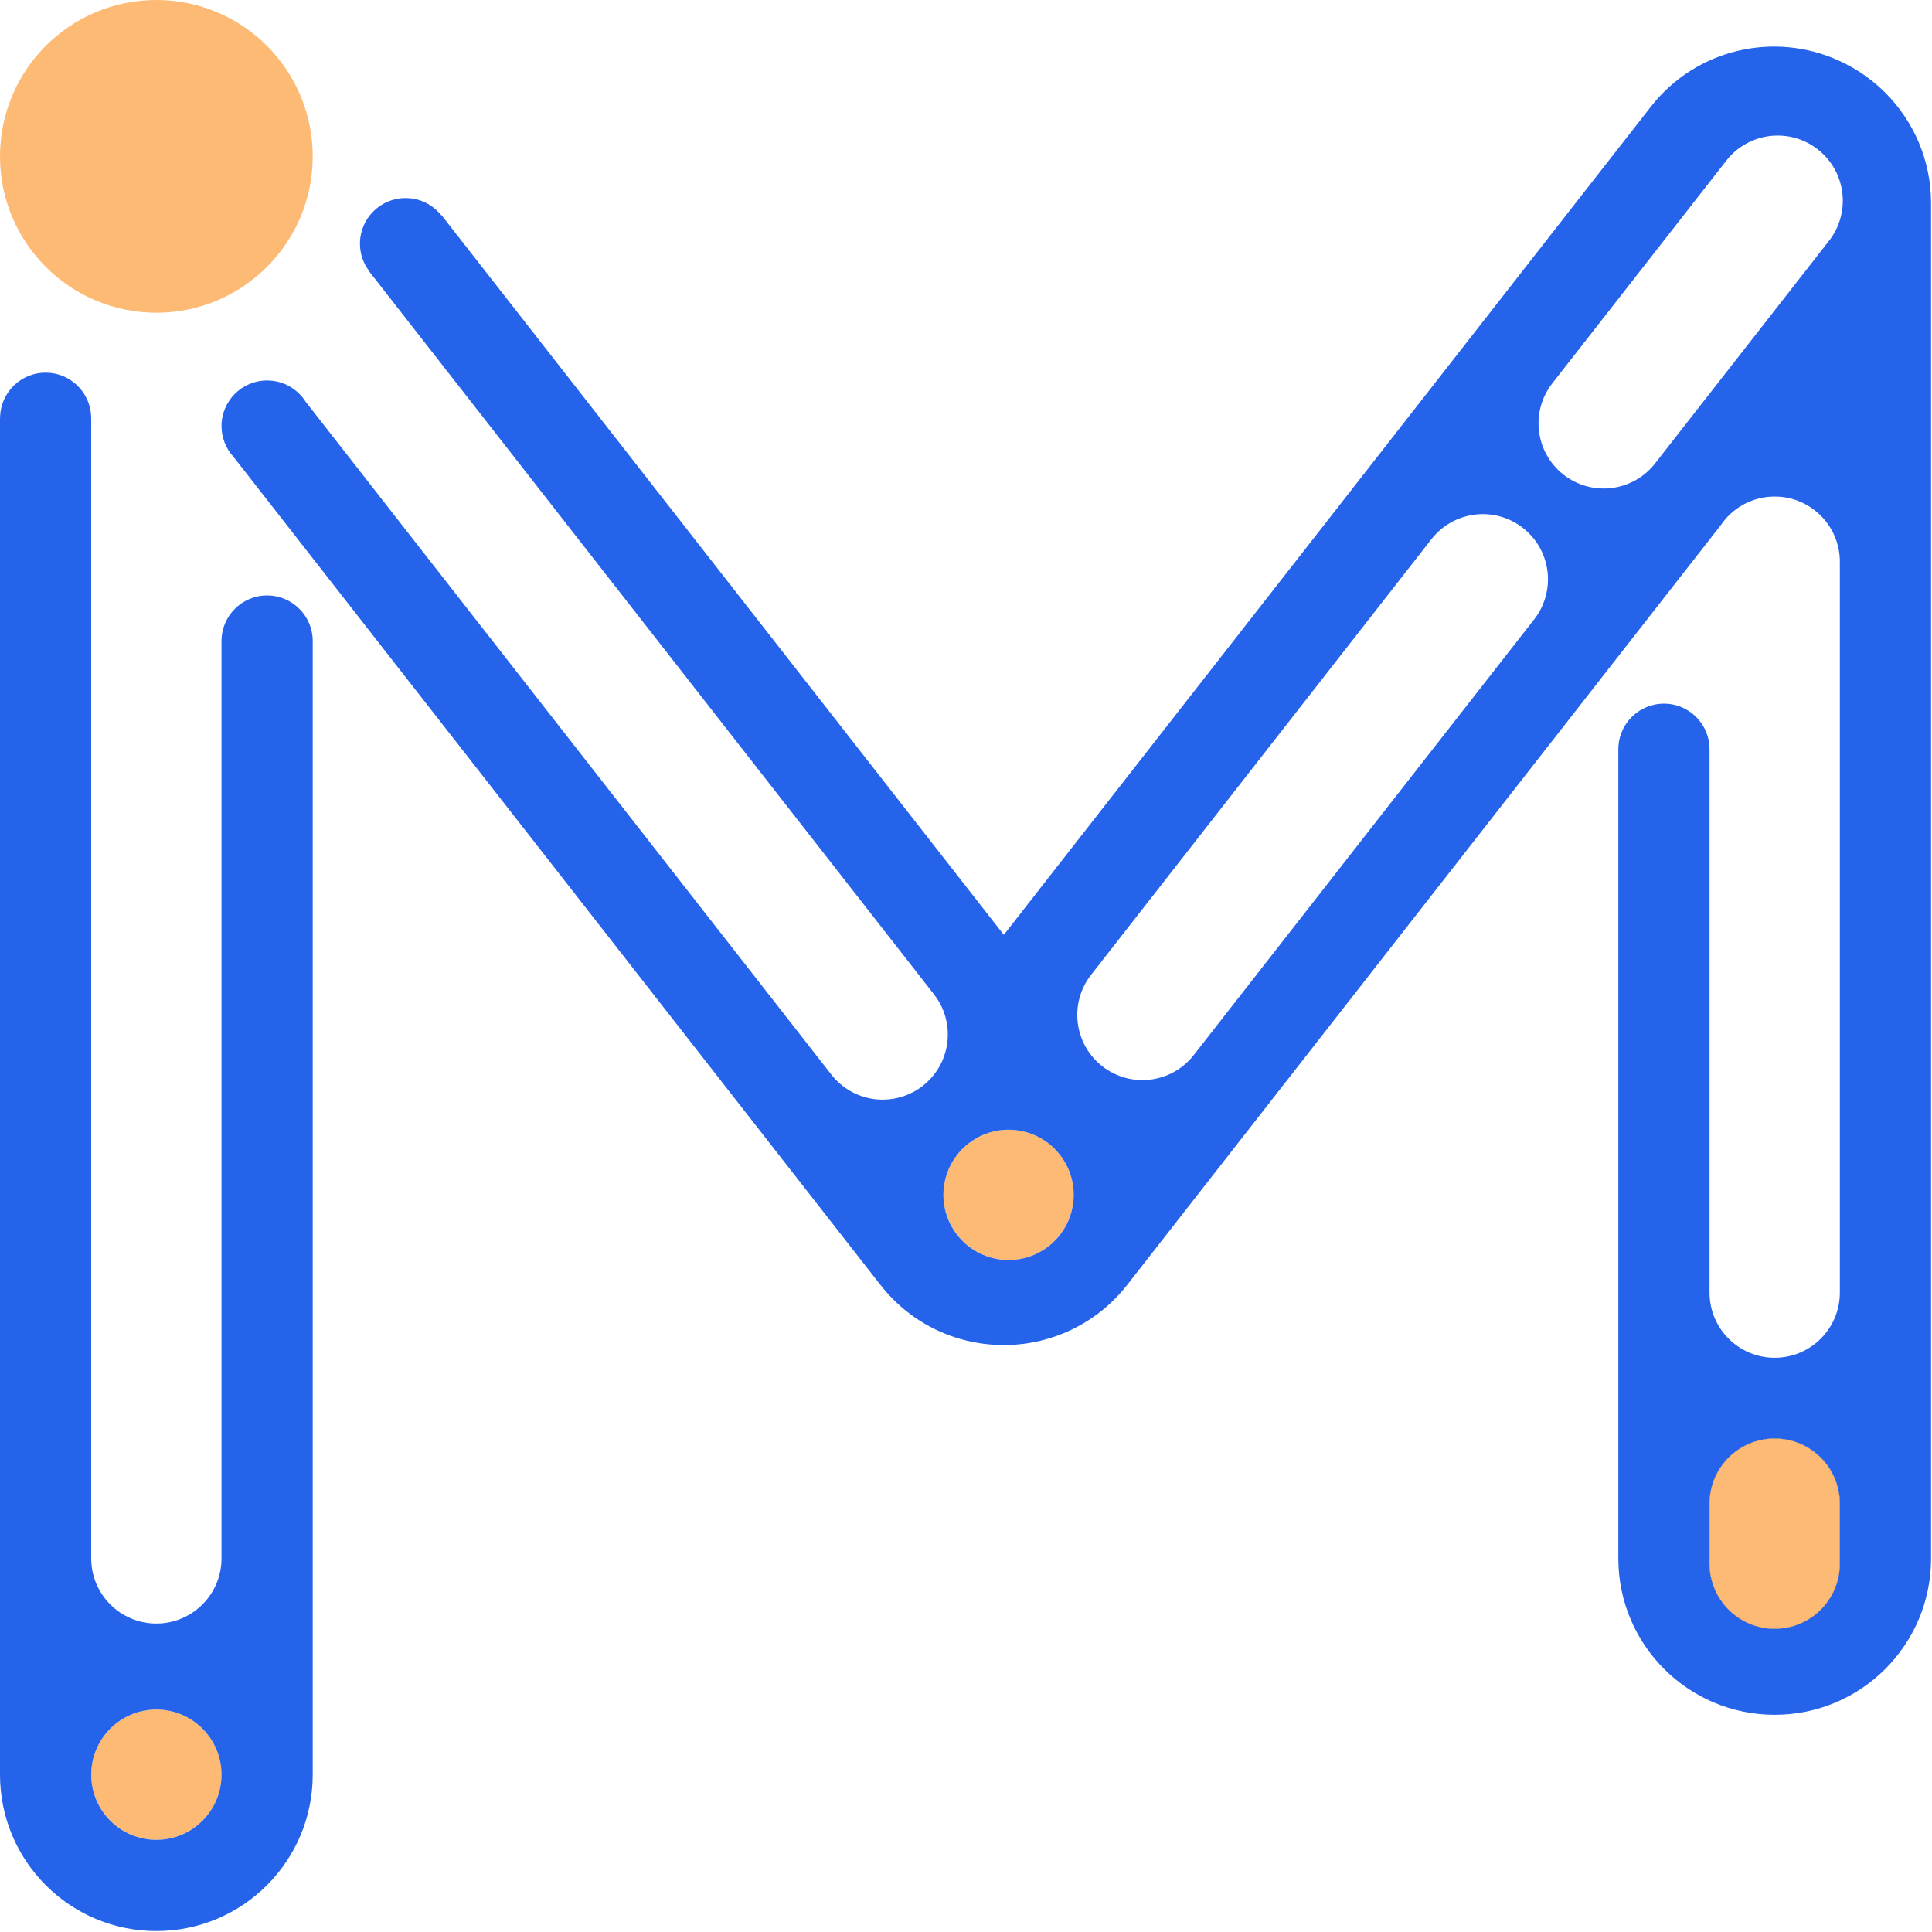<svg width="1994" height="1994" xmlns="http://www.w3.org/2000/svg">
 <g>
  <title>Layer 1</title>
  <g>

   <g data-name="图层 20" id="svg_51">
    <circle fill="#fdba74" r="161.38" cy="161.38" cx="161.38" class="cls-2"/>
    <circle fill="#fdba74" r="67.24" cy="1831.64" cx="161.38" class="cls-2"/>
    <path fill="#2563eb" d="m275.69,614.58c-26,0 -47.07,21.07 -47.07,47.07l0,946.75c0,37.14 -30.1,67.24 -67.24,67.24s-67.24,-30.1 -67.24,-67.24l0,-1178.06l-0.07,0c-0.72,-25.37 -21.46,-45.72 -47,-45.72s-46.28,20.36 -47,45.72l-0.02,0c0,0.19 0,0.38 -0.01,0.56c0,0.26 -0.04,0.52 -0.04,0.78c0,0.12 0.02,0.24 0.02,0.36c0,0.33 -0.02,0.65 -0.02,0.98l0,1398.61c0,89.13 72.25,161.38 161.38,161.38s161.38,-72.25 161.38,-161.38l0,-1169.98c0,-26 -21.07,-47.07 -47.07,-47.07zm-114.31,1284.3c-37.14,0 -67.24,-30.1 -67.24,-67.24s30.1,-67.24 67.24,-67.24s67.24,30.1 67.24,67.24s-30.1,67.24 -67.24,67.24z" class="cls-1"/>
    <path fill="#fdba74" d="m1082.31,1286.21c-29.26,22.86 -71.52,17.67 -94.38,-11.59c-22.86,-29.26 -17.67,-71.52 11.59,-94.38s71.52,-17.67 94.38,11.59s17.67,71.52 -11.59,94.38z" class="cls-2"/>
    <path d="m1879.19,1504.37c12.16,12.16 19.69,28.99 19.69,47.55l0,61.86c0,37.14 -30.1,67.24 -67.24,67.24s-67.24,-30.1 -67.24,-67.24l0,-61.86c0,-37.14 30.1,-67.24 67.24,-67.24c18.56,0 35.4,7.53 47.55,19.69z"/>
    <path fill="#2563eb" d="m1945.76,95.67c-11.86,-11.86 -25.58,-21.87 -40.64,-29.59l-3.52,-1.75c-1.16,-0.56 -2.34,-1.13 -3.55,-1.67c-66.38,-30.39 -147.31,-12.59 -194.22,47.45l-667.81,854.74l-580.39,-742.87l-0.24,0.19c-8.63,-10.81 -21.89,-17.75 -36.82,-17.75c-25.98,0 -47.07,21.09 -47.07,47.07c0,10.79 3.68,20.66 9.76,28.59l-0.16,0.13l582.9,746.08c4.36,5.57 7.69,11.62 10.03,17.91c9.98,26.73 2.07,57.96 -21.62,76.47c-12.29,9.6 -26.87,14.26 -41.34,14.26c-2.45,0 -4.87,-0.13 -7.29,-0.38c-17.43,-1.91 -34.1,-10.57 -45.75,-25.47l-542.66,-694.57c-8.36,-13.1 -23,-21.81 -39.67,-21.81c-26.01,0 -47.07,21.09 -47.07,47.07c0,12.18 4.68,23.27 12.29,31.63l667.86,854.85c41.42,53.04 109.41,73.08 170.47,56.11c0.3,-0.11 0.62,-0.19 0.94,-0.27c1.29,-0.38 2.56,-0.75 3.85,-1.13c1.67,-0.54 3.34,-1.08 4.98,-1.64c1.43,-0.51 2.82,-1.02 4.25,-1.53c1.51,-0.56 3.01,-1.16 4.49,-1.8c1.1,-0.43 2.18,-0.89 3.25,-1.37c0.78,-0.32 1.56,-0.67 2.34,-1.05c0.97,-0.43 1.91,-0.89 2.85,-1.34c1.02,-0.48 2.04,-0.97 3.04,-1.51c20.47,-10.36 39.03,-25.28 54.09,-44.54l506.94,-648.85l105.54,-135.07c0.03,-0.05 0.05,-0.08 0.08,-0.13c1.8,-2.66 3.79,-5.19 5.94,-7.56c0,-0.03 0.03,-0.03 0.03,-0.05c12.32,-13.53 30.04,-22.03 49.79,-22.03c18.56,0 35.4,7.53 47.55,19.69c12.16,12.18 19.69,28.97 19.69,47.55l0,754.36c0,37.14 -30.1,67.24 -67.24,67.24s-67.24,-30.1 -67.24,-67.24l0,-560.79c0,-25.98 -21.09,-47.07 -47.07,-47.07s-47.07,21.09 -47.07,47.07l0,835.13c0,89.13 72.24,161.38 161.38,161.38s161.38,-72.24 161.38,-161.38l0,-1398.64c0,-44.57 -18.07,-84.91 -47.26,-114.12l-0.01,0zm-863.45,1190.54c-29.26,22.86 -71.52,17.67 -94.38,-11.59c-22.86,-29.26 -17.67,-71.52 11.59,-94.38s71.52,-17.67 94.38,11.59s17.67,71.52 -11.59,94.38zm816.57,327.57c0,37.14 -30.1,67.24 -67.24,67.24s-67.24,-30.1 -67.24,-67.24l0,-61.86c0,-37.14 30.1,-67.24 67.24,-67.24c18.56,0 35.4,7.53 47.55,19.69c12.16,12.16 19.69,28.99 19.69,47.55l0,61.86zm-315.49,-974.53l-351.32,449.65c-22.86,29.26 -65.12,34.45 -94.38,11.59c-29.26,-22.86 -34.45,-65.12 -11.59,-94.38l351.29,-449.65c22.89,-29.26 65.14,-34.45 94.41,-11.59c16.97,13.26 25.85,33.06 25.85,53.04c0,14.47 -4.65,29.05 -14.26,41.34zm304.31,-390.7l-179.56,229.8c-9.87,12.64 -23.37,20.79 -37.87,24.13c-19.07,4.38 -39.89,0.46 -56.51,-12.53c-29.26,-22.86 -34.45,-65.12 -11.59,-94.38l68.1,-87.14l111.46,-142.66c22.86,-29.26 65.12,-34.45 94.38,-11.59c16.97,13.26 25.85,33.06 25.85,53.04c0,14.47 -4.65,29.05 -14.26,41.34l0,-0.01z" class="cls-1"/>
    <path fill="#fdba74" d="m1898.88,1551.92l0,61.86c0,37.14 -30.1,67.24 -67.24,67.24s-67.24,-30.1 -67.24,-67.24l0,-61.86c0,-37.14 30.1,-67.24 67.24,-67.24c18.56,0 35.4,7.53 47.55,19.69c12.16,12.16 19.69,28.99 19.69,47.55z" class="cls-2"/>
   </g>
  </g>
 </g>

</svg>